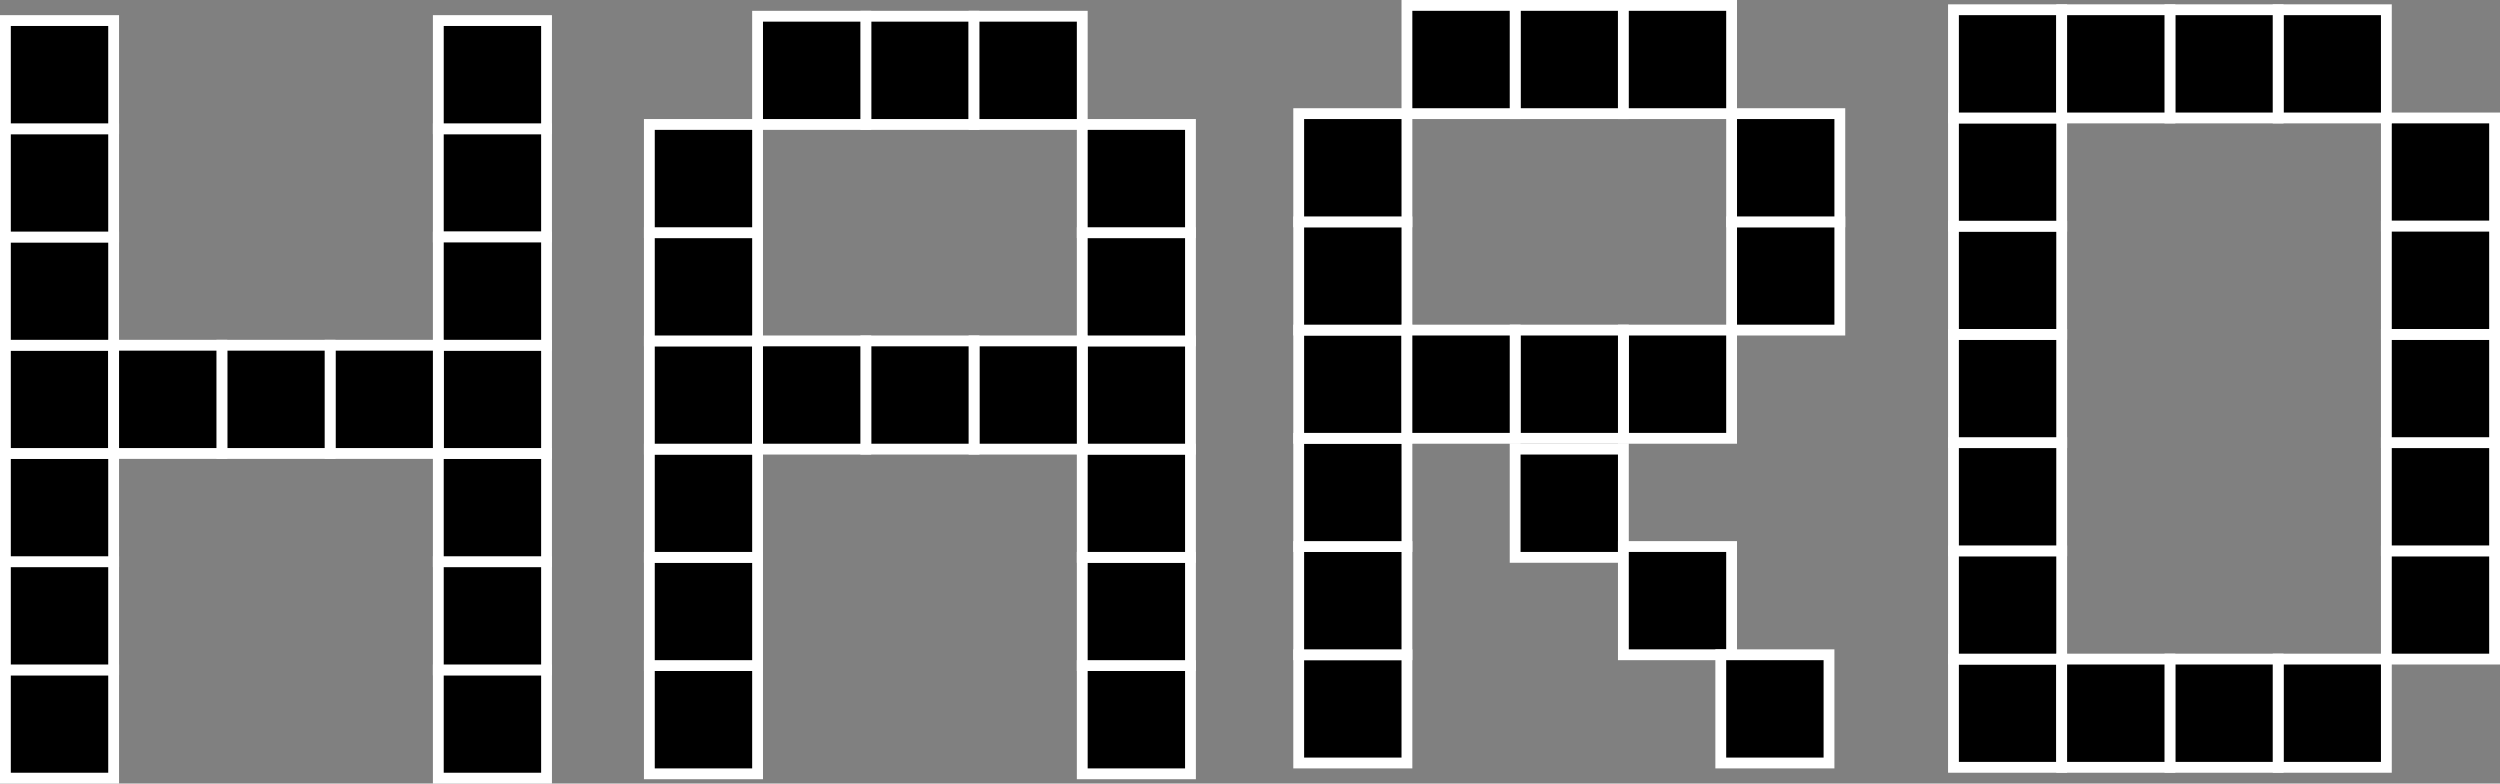 <?xml version="1.0" encoding="utf-8"?>
<!-- Generator: Adobe Illustrator 21.1.0, SVG Export Plug-In . SVG Version: 6.00 Build 0)  -->
<svg version="1.1" id="Layer_1" xmlns="http://www.w3.org/2000/svg" xmlns:xlink="http://www.w3.org/1999/xlink" x="0px" y="0px"
	 viewBox="0 0 231 72.4" style="enable-background:new 0 0 231 72.4;" xml:space="preserve">
<rect x="0" y="0" width="231" height="72.4" fill="#808080" stroke="none"/>
<style type="text/css">
	.st0{stroke:#FFFFFF;stroke-miterlimit:10;}
</style>
<rect x="60" y="61.5" class="st0" width="10" height="10"/>
<rect x="60" y="51.5" class="st0" width="10" height="10"/>
<rect x="60" y="41.5" class="st0" width="10" height="10"/>
<rect x="60" y="31.5" class="st0" width="10" height="10"/>
<rect x="60" y="21.5" class="st0" width="10" height="10"/>
<rect x="60" y="11.5" class="st0" width="10" height="10"/>
<rect x="100" y="61.5" class="st0" width="10" height="10"/>
<rect x="100" y="51.5" class="st0" width="10" height="10"/>
<rect x="100" y="41.5" class="st0" width="10" height="10"/>
<rect x="100" y="31.5" class="st0" width="10" height="10"/>
<rect x="100" y="21.5" class="st0" width="10" height="10"/>
<rect x="100" y="11.5" class="st0" width="10" height="10"/>
<rect x="80" y="1.5" class="st0" width="10" height="10"/>
<rect x="90" y="1.5" class="st0" width="10" height="10"/>
<rect x="90" y="31.5" class="st0" width="10" height="10"/>
<rect x="80" y="31.5" class="st0" width="10" height="10"/>
<rect x="70" y="31.5" class="st0" width="10" height="10"/>
<rect x="70" y="1.5" class="st0" width="10" height="10"/>
<rect x="120" y="60.5" class="st0" width="10" height="10"/>
<rect x="120" y="50.5" class="st0" width="10" height="10"/>
<rect x="120" y="40.5" class="st0" width="10" height="10"/>
<rect x="120" y="30.5" class="st0" width="10" height="10"/>
<rect x="120" y="20.5" class="st0" width="10" height="10"/>
<rect x="120" y="10.5" class="st0" width="10" height="10"/>
<rect x="140" y="41.5" class="st0" width="10" height="10"/>
<rect x="150" y="50.5" class="st0" width="10" height="10"/>
<rect x="160" y="20.5" class="st0" width="10" height="10"/>
<rect x="160" y="10.5" class="st0" width="10" height="10"/>
<rect x="140" y="0.5" class="st0" width="10" height="10"/>
<rect x="150" y="0.5" class="st0" width="10" height="10"/>
<rect x="150" y="30.5" class="st0" width="10" height="10"/>
<rect x="140" y="30.5" class="st0" width="10" height="10"/>
<rect x="130" y="30.5" class="st0" width="10" height="10"/>
<rect x="130" y="0.5" class="st0" width="10" height="10"/>
<rect x="159" y="60.5" class="st0" width="10" height="10"/>
<rect x="180.5" y="60.9" class="st0" width="10" height="10"/>
<rect x="180.5" y="50.9" class="st0" width="10" height="10"/>
<rect x="180.5" y="40.9" class="st0" width="10" height="10"/>
<rect x="180.5" y="30.9" class="st0" width="10" height="10"/>
<rect x="180.5" y="20.9" class="st0" width="10" height="10"/>
<rect x="180.5" y="10.9" class="st0" width="10" height="10"/>
<rect x="180.5" y="0.9" class="st0" width="10" height="10"/>
<rect x="220.5" y="10.9" class="st0" width="10" height="10"/>
<rect x="210.5" y="0.9" class="st0" width="10" height="10"/>
<rect x="200.5" y="0.9" class="st0" width="10" height="10"/>
<rect x="190.5" y="0.9" class="st0" width="10" height="10"/>
<rect x="210.5" y="60.9" class="st0" width="10" height="10"/>
<rect x="200.5" y="60.9" class="st0" width="10" height="10"/>
<rect x="190.5" y="60.9" class="st0" width="10" height="10"/>
<rect x="220.5" y="50.9" class="st0" width="10" height="10"/>
<rect x="220.5" y="40.9" class="st0" width="10" height="10"/>
<rect x="220.5" y="30.9" class="st0" width="10" height="10"/>
<rect x="220.5" y="20.9" class="st0" width="10" height="10"/>
<rect x="0.5" y="61.9" class="st0" width="10" height="10"/>
<rect x="0.5" y="51.9" class="st0" width="10" height="10"/>
<rect x="0.5" y="41.9" class="st0" width="10" height="10"/>
<rect x="0.5" y="31.9" class="st0" width="10" height="10"/>
<rect x="0.5" y="21.9" class="st0" width="10" height="10"/>
<rect x="0.5" y="11.9" class="st0" width="10" height="10"/>
<rect x="0.5" y="1.9" class="st0" width="10" height="10"/>
<rect x="40.5" y="11.9" class="st0" width="10" height="10"/>
<rect x="40.5" y="1.9" class="st0" width="10" height="10"/>
<rect x="40.5" y="61.9" class="st0" width="10" height="10"/>
<rect x="40.5" y="51.9" class="st0" width="10" height="10"/>
<rect x="40.5" y="41.9" class="st0" width="10" height="10"/>
<rect x="40.5" y="31.9" class="st0" width="10" height="10"/>
<rect x="40.5" y="21.9" class="st0" width="10" height="10"/>
<rect x="30.5" y="31.9" class="st0" width="10" height="10"/>
<rect x="20.5" y="31.9" class="st0" width="10" height="10"/>
<rect x="10.5" y="31.9" class="st0" width="10" height="10"/>
<rect x="0.5" y="81.9" class="st0" width="10" height="10"/>
<rect x="40.5" y="81.9" class="st0" width="10" height="10"/>
<rect x="30.5" y="81.9" class="st0" width="10" height="10"/>
<rect x="20.5" y="81.9" class="st0" width="10" height="10"/>
<rect x="10.5" y="81.9" class="st0" width="10" height="10"/>
<rect x="50.5" y="81.9" class="st0" width="10" height="10"/>
<rect x="90.5" y="81.9" class="st0" width="10" height="10"/>
<rect x="80.5" y="81.9" class="st0" width="10" height="10"/>
<rect x="70.5" y="81.9" class="st0" width="10" height="10"/>
<rect x="60.5" y="81.9" class="st0" width="10" height="10"/>
<rect x="100.5" y="81.9" class="st0" width="10" height="10"/>
<rect x="140.5" y="81.9" class="st0" width="10" height="10"/>
<rect x="130.5" y="81.9" class="st0" width="10" height="10"/>
<rect x="120.5" y="81.9" class="st0" width="10" height="10"/>
<rect x="110.5" y="81.9" class="st0" width="10" height="10"/>
<rect x="150.5" y="81.9" class="st0" width="10" height="10"/>
<rect x="190.5" y="81.9" class="st0" width="10" height="10"/>
<rect x="180.5" y="81.9" class="st0" width="10" height="10"/>
<rect x="170.5" y="81.9" class="st0" width="10" height="10"/>
<rect x="160.5" y="81.9" class="st0" width="10" height="10"/>
<rect x="-9.5" y="81.9" class="st0" width="10" height="10"/>
<rect x="-19.5" y="81.9" class="st0" width="10" height="10"/>
<rect x="230.5" y="81.9" class="st0" width="10" height="10"/>
<rect x="220.5" y="81.9" class="st0" width="10" height="10"/>
<rect x="210.5" y="81.9" class="st0" width="10" height="10"/>
<rect x="200.5" y="81.9" class="st0" width="10" height="10"/>
<rect x="240.5" y="81.9" class="st0" width="10" height="10"/>
<rect x="0.5" y="-18.1" class="st0" width="10" height="10"/>
<rect x="40.5" y="-18.1" class="st0" width="10" height="10"/>
<rect x="30.5" y="-18.1" class="st0" width="10" height="10"/>
<rect x="20.5" y="-18.1" class="st0" width="10" height="10"/>
<rect x="10.5" y="-18.1" class="st0" width="10" height="10"/>
<rect x="50.5" y="-18.1" class="st0" width="10" height="10"/>
<rect x="90.5" y="-18.1" class="st0" width="10" height="10"/>
<rect x="80.5" y="-18.1" class="st0" width="10" height="10"/>
<rect x="70.5" y="-18.1" class="st0" width="10" height="10"/>
<rect x="60.5" y="-18.1" class="st0" width="10" height="10"/>
<rect x="100.5" y="-18.1" class="st0" width="10" height="10"/>
<rect x="140.5" y="-18.1" class="st0" width="10" height="10"/>
<rect x="130.5" y="-18.1" class="st0" width="10" height="10"/>
<rect x="120.5" y="-18.1" class="st0" width="10" height="10"/>
<rect x="110.5" y="-18.1" class="st0" width="10" height="10"/>
<rect x="150.5" y="-18.1" class="st0" width="10" height="10"/>
<rect x="190.5" y="-18.1" class="st0" width="10" height="10"/>
<rect x="180.5" y="-18.1" class="st0" width="10" height="10"/>
<rect x="170.5" y="-18.1" class="st0" width="10" height="10"/>
<rect x="160.5" y="-18.1" class="st0" width="10" height="10"/>
<rect x="-9.5" y="-18.1" class="st0" width="10" height="10"/>
<rect x="-19.5" y="-18.1" class="st0" width="10" height="10"/>
<rect x="230.5" y="-18.1" class="st0" width="10" height="10"/>
<rect x="220.5" y="-18.1" class="st0" width="10" height="10"/>
<rect x="210.5" y="-18.1" class="st0" width="10" height="10"/>
<rect x="200.5" y="-18.1" class="st0" width="10" height="10"/>
<rect x="240.5" y="-18.1" class="st0" width="10" height="10"/>
<rect x="-19.5" y="71.9" class="st0" width="10" height="10"/>
<rect x="-19.5" y="61.9" class="st0" width="10" height="10"/>
<rect x="-19.5" y="51.9" class="st0" width="10" height="10"/>
<rect x="-19.5" y="41.9" class="st0" width="10" height="10"/>
<rect x="-19.5" y="31.9" class="st0" width="10" height="10"/>
<rect x="-19.5" y="21.9" class="st0" width="10" height="10"/>
<rect x="-19.5" y="11.9" class="st0" width="10" height="10"/>
<rect x="-19.5" y="1.9" class="st0" width="10" height="10"/>
<rect x="-19.5" y="-8.1" class="st0" width="10" height="10"/>
<rect x="240.5" y="71.9" class="st0" width="10" height="10"/>
<rect x="240.5" y="61.9" class="st0" width="10" height="10"/>
<rect x="240.5" y="51.9" class="st0" width="10" height="10"/>
<rect x="240.5" y="41.9" class="st0" width="10" height="10"/>
<rect x="240.5" y="31.9" class="st0" width="10" height="10"/>
<rect x="240.5" y="21.9" class="st0" width="10" height="10"/>
<rect x="240.5" y="11.9" class="st0" width="10" height="10"/>
<rect x="240.5" y="1.9" class="st0" width="10" height="10"/>
<rect x="240.5" y="-8.1" class="st0" width="10" height="10"/>
</svg>
